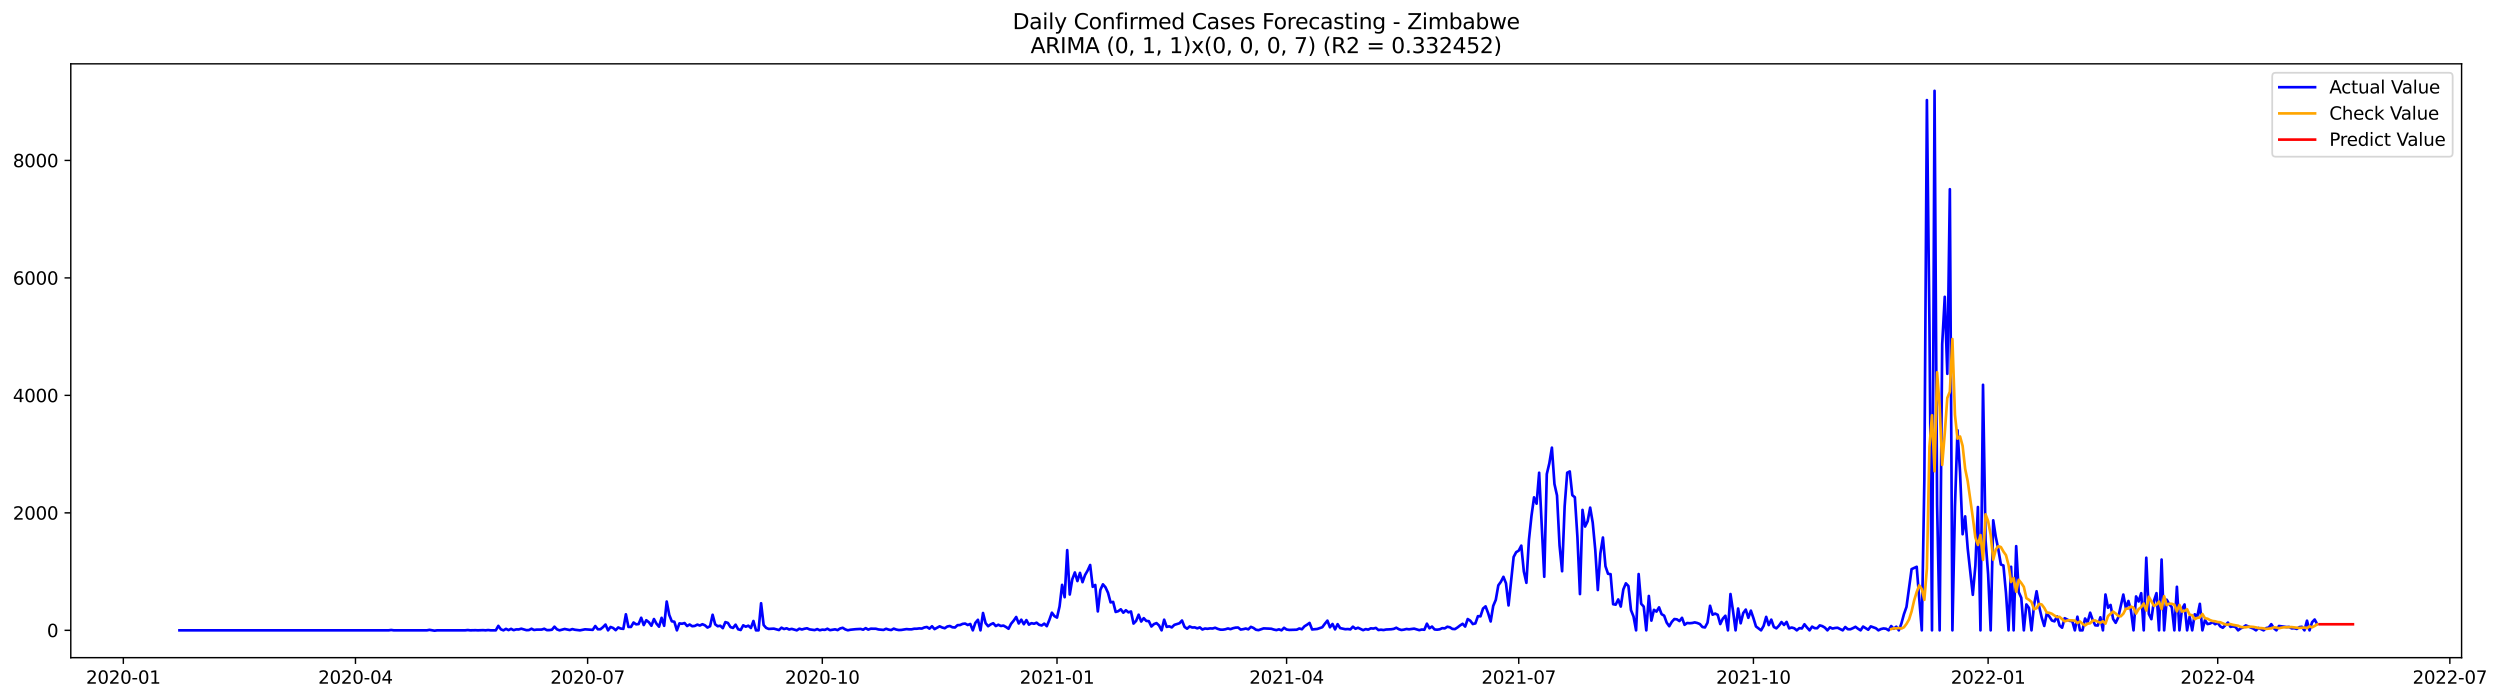 <?xml version="1.0" encoding="utf-8" standalone="no"?>
<!DOCTYPE svg PUBLIC "-//W3C//DTD SVG 1.1//EN"
  "http://www.w3.org/Graphics/SVG/1.1/DTD/svg11.dtd">
<svg xmlns:xlink="http://www.w3.org/1999/xlink" width="1400.368pt" height="392.274pt" viewBox="0 0 1400.368 392.274" xmlns="http://www.w3.org/2000/svg" version="1.1">
 <defs>
  <style type="text/css">*{stroke-linejoin: round; stroke-linecap: butt}</style>
 </defs>
 <g id="figure_1">
  <g id="patch_1">
   <path d="M 0 392.274 
L 1400.368 392.274 
L 1400.368 0 
L 0 0 
z
" style="fill: #ffffff"/>
  </g>
  <g id="axes_1">
   <g id="patch_2">
    <path d="M 39.65 368.396 
L 1378.85 368.396 
L 1378.85 35.755 
L 39.65 35.755 
z
" style="fill: #ffffff"/>
   </g>
   <g id="matplotlib.axis_1">
    <g id="xtick_1">
     <g id="line2d_1">
      <defs>
       <path id="m083a492269" d="M 0 0 
L 0 3.5 
" style="stroke: #000000; stroke-width: 0.8"/>
      </defs>
      <g>
       <use xlink:href="#m083a492269" x="69.086" y="368.396" style="stroke: #000000; stroke-width: 0.8"/>
      </g>
     </g>
     <g id="text_1">
      <!-- 2020-01 -->
      <g transform="translate(48.195 382.994)scale(0.1 -0.1)">
       <defs>
        <path id="DejaVuSans-32" d="M 1228 531 
L 3431 531 
L 3431 0 
L 469 0 
L 469 531 
Q 828 903 1448 1529 
Q 2069 2156 2228 2338 
Q 2531 2678 2651 2914 
Q 2772 3150 2772 3378 
Q 2772 3750 2511 3984 
Q 2250 4219 1831 4219 
Q 1534 4219 1204 4116 
Q 875 4013 500 3803 
L 500 4441 
Q 881 4594 1212 4672 
Q 1544 4750 1819 4750 
Q 2544 4750 2975 4387 
Q 3406 4025 3406 3419 
Q 3406 3131 3298 2873 
Q 3191 2616 2906 2266 
Q 2828 2175 2409 1742 
Q 1991 1309 1228 531 
z
" transform="scale(0.016)"/>
        <path id="DejaVuSans-30" d="M 2034 4250 
Q 1547 4250 1301 3770 
Q 1056 3291 1056 2328 
Q 1056 1369 1301 889 
Q 1547 409 2034 409 
Q 2525 409 2770 889 
Q 3016 1369 3016 2328 
Q 3016 3291 2770 3770 
Q 2525 4250 2034 4250 
z
M 2034 4750 
Q 2819 4750 3233 4129 
Q 3647 3509 3647 2328 
Q 3647 1150 3233 529 
Q 2819 -91 2034 -91 
Q 1250 -91 836 529 
Q 422 1150 422 2328 
Q 422 3509 836 4129 
Q 1250 4750 2034 4750 
z
" transform="scale(0.016)"/>
        <path id="DejaVuSans-2d" d="M 313 2009 
L 1997 2009 
L 1997 1497 
L 313 1497 
L 313 2009 
z
" transform="scale(0.016)"/>
        <path id="DejaVuSans-31" d="M 794 531 
L 1825 531 
L 1825 4091 
L 703 3866 
L 703 4441 
L 1819 4666 
L 2450 4666 
L 2450 531 
L 3481 531 
L 3481 0 
L 794 0 
L 794 531 
z
" transform="scale(0.016)"/>
       </defs>
       <use xlink:href="#DejaVuSans-32"/>
       <use xlink:href="#DejaVuSans-30" x="63.623"/>
       <use xlink:href="#DejaVuSans-32" x="127.246"/>
       <use xlink:href="#DejaVuSans-30" x="190.869"/>
       <use xlink:href="#DejaVuSans-2d" x="254.492"/>
       <use xlink:href="#DejaVuSans-30" x="290.576"/>
       <use xlink:href="#DejaVuSans-31" x="354.199"/>
      </g>
     </g>
    </g>
    <g id="xtick_2">
     <g id="line2d_2">
      <g>
       <use xlink:href="#m083a492269" x="199.119" y="368.396" style="stroke: #000000; stroke-width: 0.8"/>
      </g>
     </g>
     <g id="text_2">
      <!-- 2020-04 -->
      <g transform="translate(178.228 382.994)scale(0.1 -0.1)">
       <defs>
        <path id="DejaVuSans-34" d="M 2419 4116 
L 825 1625 
L 2419 1625 
L 2419 4116 
z
M 2253 4666 
L 3047 4666 
L 3047 1625 
L 3713 1625 
L 3713 1100 
L 3047 1100 
L 3047 0 
L 2419 0 
L 2419 1100 
L 313 1100 
L 313 1709 
L 2253 4666 
z
" transform="scale(0.016)"/>
       </defs>
       <use xlink:href="#DejaVuSans-32"/>
       <use xlink:href="#DejaVuSans-30" x="63.623"/>
       <use xlink:href="#DejaVuSans-32" x="127.246"/>
       <use xlink:href="#DejaVuSans-30" x="190.869"/>
       <use xlink:href="#DejaVuSans-2d" x="254.492"/>
       <use xlink:href="#DejaVuSans-30" x="290.576"/>
       <use xlink:href="#DejaVuSans-34" x="354.199"/>
      </g>
     </g>
    </g>
    <g id="xtick_3">
     <g id="line2d_3">
      <g>
       <use xlink:href="#m083a492269" x="329.153" y="368.396" style="stroke: #000000; stroke-width: 0.8"/>
      </g>
     </g>
     <g id="text_3">
      <!-- 2020-07 -->
      <g transform="translate(308.261 382.994)scale(0.1 -0.1)">
       <defs>
        <path id="DejaVuSans-37" d="M 525 4666 
L 3525 4666 
L 3525 4397 
L 1831 0 
L 1172 0 
L 2766 4134 
L 525 4134 
L 525 4666 
z
" transform="scale(0.016)"/>
       </defs>
       <use xlink:href="#DejaVuSans-32"/>
       <use xlink:href="#DejaVuSans-30" x="63.623"/>
       <use xlink:href="#DejaVuSans-32" x="127.246"/>
       <use xlink:href="#DejaVuSans-30" x="190.869"/>
       <use xlink:href="#DejaVuSans-2d" x="254.492"/>
       <use xlink:href="#DejaVuSans-30" x="290.576"/>
       <use xlink:href="#DejaVuSans-37" x="354.199"/>
      </g>
     </g>
    </g>
    <g id="xtick_4">
     <g id="line2d_4">
      <g>
       <use xlink:href="#m083a492269" x="460.615" y="368.396" style="stroke: #000000; stroke-width: 0.8"/>
      </g>
     </g>
     <g id="text_4">
      <!-- 2020-10 -->
      <g transform="translate(439.724 382.994)scale(0.1 -0.1)">
       <use xlink:href="#DejaVuSans-32"/>
       <use xlink:href="#DejaVuSans-30" x="63.623"/>
       <use xlink:href="#DejaVuSans-32" x="127.246"/>
       <use xlink:href="#DejaVuSans-30" x="190.869"/>
       <use xlink:href="#DejaVuSans-2d" x="254.492"/>
       <use xlink:href="#DejaVuSans-31" x="290.576"/>
       <use xlink:href="#DejaVuSans-30" x="354.199"/>
      </g>
     </g>
    </g>
    <g id="xtick_5">
     <g id="line2d_5">
      <g>
       <use xlink:href="#m083a492269" x="592.077" y="368.396" style="stroke: #000000; stroke-width: 0.8"/>
      </g>
     </g>
     <g id="text_5">
      <!-- 2021-01 -->
      <g transform="translate(571.186 382.994)scale(0.1 -0.1)">
       <use xlink:href="#DejaVuSans-32"/>
       <use xlink:href="#DejaVuSans-30" x="63.623"/>
       <use xlink:href="#DejaVuSans-32" x="127.246"/>
       <use xlink:href="#DejaVuSans-31" x="190.869"/>
       <use xlink:href="#DejaVuSans-2d" x="254.492"/>
       <use xlink:href="#DejaVuSans-30" x="290.576"/>
       <use xlink:href="#DejaVuSans-31" x="354.199"/>
      </g>
     </g>
    </g>
    <g id="xtick_6">
     <g id="line2d_6">
      <g>
       <use xlink:href="#m083a492269" x="720.681" y="368.396" style="stroke: #000000; stroke-width: 0.8"/>
      </g>
     </g>
     <g id="text_6">
      <!-- 2021-04 -->
      <g transform="translate(699.79 382.994)scale(0.1 -0.1)">
       <use xlink:href="#DejaVuSans-32"/>
       <use xlink:href="#DejaVuSans-30" x="63.623"/>
       <use xlink:href="#DejaVuSans-32" x="127.246"/>
       <use xlink:href="#DejaVuSans-31" x="190.869"/>
       <use xlink:href="#DejaVuSans-2d" x="254.492"/>
       <use xlink:href="#DejaVuSans-30" x="290.576"/>
       <use xlink:href="#DejaVuSans-34" x="354.199"/>
      </g>
     </g>
    </g>
    <g id="xtick_7">
     <g id="line2d_7">
      <g>
       <use xlink:href="#m083a492269" x="850.715" y="368.396" style="stroke: #000000; stroke-width: 0.8"/>
      </g>
     </g>
     <g id="text_7">
      <!-- 2021-07 -->
      <g transform="translate(829.823 382.994)scale(0.1 -0.1)">
       <use xlink:href="#DejaVuSans-32"/>
       <use xlink:href="#DejaVuSans-30" x="63.623"/>
       <use xlink:href="#DejaVuSans-32" x="127.246"/>
       <use xlink:href="#DejaVuSans-31" x="190.869"/>
       <use xlink:href="#DejaVuSans-2d" x="254.492"/>
       <use xlink:href="#DejaVuSans-30" x="290.576"/>
       <use xlink:href="#DejaVuSans-37" x="354.199"/>
      </g>
     </g>
    </g>
    <g id="xtick_8">
     <g id="line2d_8">
      <g>
       <use xlink:href="#m083a492269" x="982.177" y="368.396" style="stroke: #000000; stroke-width: 0.8"/>
      </g>
     </g>
     <g id="text_8">
      <!-- 2021-10 -->
      <g transform="translate(961.286 382.994)scale(0.1 -0.1)">
       <use xlink:href="#DejaVuSans-32"/>
       <use xlink:href="#DejaVuSans-30" x="63.623"/>
       <use xlink:href="#DejaVuSans-32" x="127.246"/>
       <use xlink:href="#DejaVuSans-31" x="190.869"/>
       <use xlink:href="#DejaVuSans-2d" x="254.492"/>
       <use xlink:href="#DejaVuSans-31" x="290.576"/>
       <use xlink:href="#DejaVuSans-30" x="354.199"/>
      </g>
     </g>
    </g>
    <g id="xtick_9">
     <g id="line2d_9">
      <g>
       <use xlink:href="#m083a492269" x="1113.639" y="368.396" style="stroke: #000000; stroke-width: 0.8"/>
      </g>
     </g>
     <g id="text_9">
      <!-- 2022-01 -->
      <g transform="translate(1092.748 382.994)scale(0.1 -0.1)">
       <use xlink:href="#DejaVuSans-32"/>
       <use xlink:href="#DejaVuSans-30" x="63.623"/>
       <use xlink:href="#DejaVuSans-32" x="127.246"/>
       <use xlink:href="#DejaVuSans-32" x="190.869"/>
       <use xlink:href="#DejaVuSans-2d" x="254.492"/>
       <use xlink:href="#DejaVuSans-30" x="290.576"/>
       <use xlink:href="#DejaVuSans-31" x="354.199"/>
      </g>
     </g>
    </g>
    <g id="xtick_10">
     <g id="line2d_10">
      <g>
       <use xlink:href="#m083a492269" x="1242.244" y="368.396" style="stroke: #000000; stroke-width: 0.8"/>
      </g>
     </g>
     <g id="text_10">
      <!-- 2022-04 -->
      <g transform="translate(1221.352 382.994)scale(0.1 -0.1)">
       <use xlink:href="#DejaVuSans-32"/>
       <use xlink:href="#DejaVuSans-30" x="63.623"/>
       <use xlink:href="#DejaVuSans-32" x="127.246"/>
       <use xlink:href="#DejaVuSans-32" x="190.869"/>
       <use xlink:href="#DejaVuSans-2d" x="254.492"/>
       <use xlink:href="#DejaVuSans-30" x="290.576"/>
       <use xlink:href="#DejaVuSans-34" x="354.199"/>
      </g>
     </g>
    </g>
    <g id="xtick_11">
     <g id="line2d_11">
      <g>
       <use xlink:href="#m083a492269" x="1372.277" y="368.396" style="stroke: #000000; stroke-width: 0.8"/>
      </g>
     </g>
     <g id="text_11">
      <!-- 2022-07 -->
      <g transform="translate(1351.385 382.994)scale(0.1 -0.1)">
       <use xlink:href="#DejaVuSans-32"/>
       <use xlink:href="#DejaVuSans-30" x="63.623"/>
       <use xlink:href="#DejaVuSans-32" x="127.246"/>
       <use xlink:href="#DejaVuSans-32" x="190.869"/>
       <use xlink:href="#DejaVuSans-2d" x="254.492"/>
       <use xlink:href="#DejaVuSans-30" x="290.576"/>
       <use xlink:href="#DejaVuSans-37" x="354.199"/>
      </g>
     </g>
    </g>
   </g>
   <g id="matplotlib.axis_2">
    <g id="ytick_1">
     <g id="line2d_12">
      <defs>
       <path id="md647eccc5c" d="M 0 0 
L -3.5 0 
" style="stroke: #000000; stroke-width: 0.8"/>
      </defs>
      <g>
       <use xlink:href="#md647eccc5c" x="39.65" y="353.078" style="stroke: #000000; stroke-width: 0.8"/>
      </g>
     </g>
     <g id="text_12">
      <!-- 0 -->
      <g transform="translate(26.288 356.877)scale(0.1 -0.1)">
       <use xlink:href="#DejaVuSans-30"/>
      </g>
     </g>
    </g>
    <g id="ytick_2">
     <g id="line2d_13">
      <g>
       <use xlink:href="#md647eccc5c" x="39.65" y="287.275" style="stroke: #000000; stroke-width: 0.8"/>
      </g>
     </g>
     <g id="text_13">
      <!-- 2000 -->
      <g transform="translate(7.2 291.074)scale(0.1 -0.1)">
       <use xlink:href="#DejaVuSans-32"/>
       <use xlink:href="#DejaVuSans-30" x="63.623"/>
       <use xlink:href="#DejaVuSans-30" x="127.246"/>
       <use xlink:href="#DejaVuSans-30" x="190.869"/>
      </g>
     </g>
    </g>
    <g id="ytick_3">
     <g id="line2d_14">
      <g>
       <use xlink:href="#md647eccc5c" x="39.65" y="221.471" style="stroke: #000000; stroke-width: 0.8"/>
      </g>
     </g>
     <g id="text_14">
      <!-- 4000 -->
      <g transform="translate(7.2 225.27)scale(0.1 -0.1)">
       <use xlink:href="#DejaVuSans-34"/>
       <use xlink:href="#DejaVuSans-30" x="63.623"/>
       <use xlink:href="#DejaVuSans-30" x="127.246"/>
       <use xlink:href="#DejaVuSans-30" x="190.869"/>
      </g>
     </g>
    </g>
    <g id="ytick_4">
     <g id="line2d_15">
      <g>
       <use xlink:href="#md647eccc5c" x="39.65" y="155.668" style="stroke: #000000; stroke-width: 0.8"/>
      </g>
     </g>
     <g id="text_15">
      <!-- 6000 -->
      <g transform="translate(7.2 159.467)scale(0.1 -0.1)">
       <defs>
        <path id="DejaVuSans-36" d="M 2113 2584 
Q 1688 2584 1439 2293 
Q 1191 2003 1191 1497 
Q 1191 994 1439 701 
Q 1688 409 2113 409 
Q 2538 409 2786 701 
Q 3034 994 3034 1497 
Q 3034 2003 2786 2293 
Q 2538 2584 2113 2584 
z
M 3366 4563 
L 3366 3988 
Q 3128 4100 2886 4159 
Q 2644 4219 2406 4219 
Q 1781 4219 1451 3797 
Q 1122 3375 1075 2522 
Q 1259 2794 1537 2939 
Q 1816 3084 2150 3084 
Q 2853 3084 3261 2657 
Q 3669 2231 3669 1497 
Q 3669 778 3244 343 
Q 2819 -91 2113 -91 
Q 1303 -91 875 529 
Q 447 1150 447 2328 
Q 447 3434 972 4092 
Q 1497 4750 2381 4750 
Q 2619 4750 2861 4703 
Q 3103 4656 3366 4563 
z
" transform="scale(0.016)"/>
       </defs>
       <use xlink:href="#DejaVuSans-36"/>
       <use xlink:href="#DejaVuSans-30" x="63.623"/>
       <use xlink:href="#DejaVuSans-30" x="127.246"/>
       <use xlink:href="#DejaVuSans-30" x="190.869"/>
      </g>
     </g>
    </g>
    <g id="ytick_5">
     <g id="line2d_16">
      <g>
       <use xlink:href="#md647eccc5c" x="39.65" y="89.864" style="stroke: #000000; stroke-width: 0.8"/>
      </g>
     </g>
     <g id="text_16">
      <!-- 8000 -->
      <g transform="translate(7.2 93.663)scale(0.1 -0.1)">
       <defs>
        <path id="DejaVuSans-38" d="M 2034 2216 
Q 1584 2216 1326 1975 
Q 1069 1734 1069 1313 
Q 1069 891 1326 650 
Q 1584 409 2034 409 
Q 2484 409 2743 651 
Q 3003 894 3003 1313 
Q 3003 1734 2745 1975 
Q 2488 2216 2034 2216 
z
M 1403 2484 
Q 997 2584 770 2862 
Q 544 3141 544 3541 
Q 544 4100 942 4425 
Q 1341 4750 2034 4750 
Q 2731 4750 3128 4425 
Q 3525 4100 3525 3541 
Q 3525 3141 3298 2862 
Q 3072 2584 2669 2484 
Q 3125 2378 3379 2068 
Q 3634 1759 3634 1313 
Q 3634 634 3220 271 
Q 2806 -91 2034 -91 
Q 1263 -91 848 271 
Q 434 634 434 1313 
Q 434 1759 690 2068 
Q 947 2378 1403 2484 
z
M 1172 3481 
Q 1172 3119 1398 2916 
Q 1625 2713 2034 2713 
Q 2441 2713 2670 2916 
Q 2900 3119 2900 3481 
Q 2900 3844 2670 4047 
Q 2441 4250 2034 4250 
Q 1625 4250 1398 4047 
Q 1172 3844 1172 3481 
z
" transform="scale(0.016)"/>
       </defs>
       <use xlink:href="#DejaVuSans-38"/>
       <use xlink:href="#DejaVuSans-30" x="63.623"/>
       <use xlink:href="#DejaVuSans-30" x="127.246"/>
       <use xlink:href="#DejaVuSans-30" x="190.869"/>
      </g>
     </g>
    </g>
   </g>
   <g id="line2d_17">
    <path d="M 100.523 353.078 
L 217.696 353.078 
L 219.125 352.881 
L 220.553 353.078 
L 224.84 353.078 
L 239.13 353.078 
L 240.559 352.815 
L 243.416 353.276 
L 244.845 353.078 
L 260.564 353.078 
L 261.993 352.914 
L 263.422 353.078 
L 266.279 353.012 
L 267.708 353.078 
L 270.566 352.979 
L 271.995 353.078 
L 273.424 352.914 
L 274.853 353.078 
L 277.711 353.078 
L 279.14 350.578 
L 280.569 352.519 
L 281.998 353.078 
L 283.427 352.256 
L 284.856 352.946 
L 286.285 352.256 
L 287.714 352.979 
L 289.142 352.552 
L 290.571 352.585 
L 292 352.157 
L 294.858 352.979 
L 296.287 352.914 
L 297.716 352.19 
L 299.145 352.881 
L 300.574 352.683 
L 303.432 352.65 
L 304.861 352.19 
L 306.29 352.946 
L 307.719 352.946 
L 309.148 352.749 
L 310.577 351.038 
L 312.005 352.552 
L 313.434 353.078 
L 316.292 352.321 
L 319.15 352.914 
L 320.579 352.387 
L 322.008 352.749 
L 324.866 353.078 
L 327.724 352.519 
L 332.011 352.815 
L 333.44 350.676 
L 334.868 352.486 
L 336.297 352.486 
L 337.726 351.334 
L 339.155 349.854 
L 340.584 353.078 
L 342.013 351.203 
L 343.442 351.762 
L 344.871 352.979 
L 346.3 351.466 
L 347.729 352.091 
L 349.158 352.256 
L 350.587 344.096 
L 352.016 351.17 
L 353.445 351.17 
L 354.874 348.702 
L 356.302 349.722 
L 357.731 349.558 
L 359.16 346.037 
L 360.589 350.117 
L 362.018 347.419 
L 363.447 348.538 
L 364.876 350.512 
L 366.305 346.761 
L 367.734 349.36 
L 369.163 351.038 
L 370.592 346.07 
L 372.021 350.545 
L 373.45 336.956 
L 374.879 344.458 
L 376.308 348.011 
L 377.737 348.274 
L 379.165 353.078 
L 380.594 349.196 
L 382.023 349.393 
L 383.452 348.998 
L 384.881 350.643 
L 386.31 349.821 
L 387.739 350.775 
L 389.168 350.61 
L 390.597 349.887 
L 392.026 350.38 
L 393.455 349.656 
L 394.884 350.281 
L 396.313 351.532 
L 397.742 350.775 
L 399.171 344.359 
L 400.6 349.722 
L 402.028 350.775 
L 403.457 350.512 
L 404.886 351.861 
L 406.315 348.472 
L 407.744 348.932 
L 409.173 351.268 
L 410.602 351.729 
L 412.031 349.92 
L 413.46 352.486 
L 414.889 352.881 
L 416.318 350.281 
L 417.747 351.038 
L 419.176 350.479 
L 420.605 351.762 
L 422.034 347.847 
L 423.463 353.078 
L 424.891 353.078 
L 426.32 337.91 
L 427.749 350.117 
L 429.178 351.729 
L 430.607 352.288 
L 433.465 352.124 
L 436.323 352.914 
L 437.752 351.598 
L 439.181 352.354 
L 440.61 351.927 
L 442.039 352.617 
L 443.468 352.256 
L 446.326 353.078 
L 447.754 352.157 
L 449.183 352.617 
L 450.612 352.19 
L 452.041 351.927 
L 453.47 352.552 
L 456.328 352.946 
L 457.757 352.387 
L 459.186 353.045 
L 460.615 352.683 
L 462.044 352.815 
L 463.473 352.19 
L 464.902 352.979 
L 467.76 352.519 
L 469.189 352.946 
L 470.617 352.025 
L 472.046 351.663 
L 473.475 352.552 
L 474.904 353.045 
L 476.333 352.749 
L 479.191 352.453 
L 482.049 352.288 
L 483.478 352.716 
L 484.907 351.861 
L 486.336 352.683 
L 487.765 352.157 
L 490.623 352.19 
L 492.052 352.585 
L 494.909 352.848 
L 496.338 352.19 
L 497.767 352.683 
L 499.196 352.914 
L 500.625 352.124 
L 502.054 352.65 
L 503.483 352.914 
L 504.912 352.848 
L 507.77 352.387 
L 509.199 352.519 
L 510.628 352.519 
L 512.057 352.19 
L 513.486 352.19 
L 514.915 351.992 
L 516.343 352.091 
L 517.772 351.466 
L 519.201 351.203 
L 520.63 352.124 
L 522.059 350.808 
L 523.488 352.387 
L 526.346 350.841 
L 527.775 351.499 
L 529.204 351.894 
L 530.633 350.939 
L 532.062 350.643 
L 533.491 351.367 
L 534.92 351.499 
L 536.349 350.183 
L 537.778 350.117 
L 539.206 349.459 
L 540.635 349.294 
L 542.064 350.084 
L 543.493 349.525 
L 544.922 353.078 
L 546.351 348.867 
L 547.78 347.189 
L 549.209 353.078 
L 550.638 343.372 
L 552.067 349.031 
L 553.496 350.775 
L 554.925 349.755 
L 556.354 349.097 
L 557.783 350.676 
L 559.212 349.952 
L 560.641 350.643 
L 562.069 350.413 
L 563.498 351.203 
L 564.927 352.19 
L 566.356 349.393 
L 567.785 347.682 
L 569.214 345.609 
L 570.643 349.229 
L 572.072 347.123 
L 573.501 349.656 
L 574.93 347.353 
L 576.359 349.887 
L 577.788 349.064 
L 579.217 349.393 
L 580.646 348.801 
L 582.075 349.985 
L 583.504 350.347 
L 584.932 349.327 
L 586.361 350.742 
L 587.79 347.254 
L 589.219 343.208 
L 590.648 345.116 
L 592.077 345.938 
L 593.506 339.687 
L 594.935 327.612 
L 596.364 334.522 
L 597.793 308.167 
L 599.222 333.008 
L 600.651 324.421 
L 602.08 320.67 
L 603.509 325.474 
L 604.938 320.9 
L 606.367 326.099 
L 607.795 322.085 
L 609.224 319.617 
L 610.653 316.491 
L 612.082 328.698 
L 613.511 327.678 
L 614.94 342.484 
L 616.369 330.409 
L 617.798 327.316 
L 619.227 328.961 
L 620.656 332.054 
L 622.085 337.417 
L 623.514 337.154 
L 624.943 342.78 
L 626.372 342.352 
L 627.801 341.299 
L 629.23 343.208 
L 630.658 341.826 
L 632.087 343.01 
L 633.516 342.517 
L 634.945 349.294 
L 636.374 347.814 
L 637.803 344.326 
L 639.232 348.143 
L 640.661 346.267 
L 642.09 347.814 
L 643.519 347.945 
L 644.948 350.939 
L 646.377 349.591 
L 647.806 349.031 
L 649.235 350.347 
L 650.664 353.078 
L 652.093 347.123 
L 653.521 351.137 
L 654.95 350.841 
L 656.379 351.433 
L 657.808 350.018 
L 660.666 349.13 
L 662.095 347.583 
L 663.524 351.17 
L 664.953 352.157 
L 666.382 350.907 
L 667.811 351.499 
L 669.24 351.433 
L 670.669 351.959 
L 672.098 351.433 
L 673.527 352.617 
L 674.956 352.058 
L 676.384 352.223 
L 677.813 351.992 
L 679.242 352.058 
L 680.671 351.63 
L 682.1 352.256 
L 683.529 352.683 
L 684.958 352.716 
L 686.387 352.486 
L 687.816 352.025 
L 689.245 352.42 
L 690.674 351.894 
L 692.103 351.565 
L 693.532 351.499 
L 694.961 352.65 
L 696.39 352.42 
L 697.819 352.058 
L 699.247 352.519 
L 700.676 351.137 
L 702.105 351.729 
L 703.534 352.749 
L 704.963 352.979 
L 707.821 351.992 
L 712.108 352.19 
L 713.537 352.65 
L 714.966 352.946 
L 716.395 352.519 
L 717.824 353.078 
L 719.253 351.663 
L 720.681 352.617 
L 722.11 352.848 
L 726.397 352.716 
L 727.826 352.025 
L 729.255 352.486 
L 730.684 350.841 
L 732.113 349.952 
L 733.542 348.932 
L 734.971 352.585 
L 737.829 352.321 
L 740.687 351.334 
L 742.116 349.393 
L 743.544 347.649 
L 744.973 351.367 
L 746.402 349.525 
L 747.831 352.552 
L 749.26 349.623 
L 750.689 351.828 
L 753.547 352.453 
L 754.976 352.354 
L 756.405 352.552 
L 757.834 351.038 
L 759.263 352.19 
L 760.692 351.63 
L 763.55 352.979 
L 764.979 352.387 
L 766.407 352.683 
L 767.836 351.959 
L 769.265 352.091 
L 770.694 351.729 
L 772.123 352.914 
L 773.552 352.716 
L 774.981 352.914 
L 776.41 352.617 
L 779.268 352.486 
L 780.697 352.256 
L 782.126 351.63 
L 783.555 352.453 
L 784.984 352.881 
L 786.413 352.683 
L 787.842 352.321 
L 789.27 352.519 
L 792.128 352.124 
L 794.986 352.979 
L 796.415 352.617 
L 797.844 352.749 
L 799.273 349.36 
L 800.702 351.927 
L 802.131 350.972 
L 803.56 352.585 
L 804.989 352.716 
L 806.418 352.519 
L 807.847 351.861 
L 809.276 351.992 
L 810.705 351.071 
L 812.133 351.367 
L 813.562 352.288 
L 814.991 352.387 
L 816.42 351.466 
L 817.849 350.347 
L 819.278 349.426 
L 820.707 350.972 
L 822.136 346.761 
L 823.565 347.682 
L 824.994 349.558 
L 826.423 349.196 
L 827.852 345.149 
L 829.281 345.247 
L 830.71 340.872 
L 832.139 339.654 
L 833.568 343.438 
L 834.996 348.11 
L 836.425 339.391 
L 837.854 336.002 
L 839.283 327.875 
L 840.712 325.901 
L 842.141 323.105 
L 843.57 326.724 
L 844.999 339.128 
L 847.857 311.984 
L 849.286 309.286 
L 850.715 308.43 
L 852.144 305.634 
L 853.573 320.111 
L 855.002 326.461 
L 856.431 302.409 
L 857.859 288.953 
L 859.288 278.589 
L 860.717 282.142 
L 862.146 264.803 
L 865.004 323.072 
L 866.433 265.527 
L 867.862 259.473 
L 869.291 250.754 
L 870.72 271.12 
L 872.149 277.536 
L 873.578 305.535 
L 875.007 319.979 
L 876.436 283.557 
L 877.865 264.803 
L 879.294 264.079 
L 880.722 277.371 
L 882.151 278.556 
L 883.58 300.731 
L 885.009 332.778 
L 886.438 285.629 
L 887.867 294.941 
L 889.296 292.012 
L 890.725 284.346 
L 892.154 292.736 
L 893.583 308.003 
L 895.012 330.507 
L 896.441 310.01 
L 897.87 301.093 
L 899.299 317.182 
L 900.728 321.394 
L 902.157 321.624 
L 903.585 338.437 
L 905.014 338.7 
L 906.443 335.772 
L 907.872 339.753 
L 909.301 330.178 
L 910.73 326.757 
L 912.159 328.27 
L 913.588 341.727 
L 915.017 345.346 
L 916.446 353.078 
L 917.875 321.558 
L 919.304 338.206 
L 920.733 339.786 
L 922.162 353.078 
L 923.591 333.831 
L 925.02 347.649 
L 926.448 341.595 
L 927.877 342.582 
L 929.306 340.214 
L 930.735 344.03 
L 932.164 344.853 
L 933.593 348.768 
L 935.022 350.775 
L 936.451 348.34 
L 937.88 346.761 
L 939.309 346.925 
L 940.738 347.88 
L 942.167 346.07 
L 943.596 349.985 
L 945.025 348.965 
L 946.454 349.097 
L 947.883 348.965 
L 949.311 348.636 
L 950.74 348.965 
L 952.169 349.558 
L 953.598 351.203 
L 955.027 351.466 
L 956.456 348.801 
L 957.885 339.325 
L 959.314 344.326 
L 960.743 343.701 
L 962.172 344.392 
L 963.601 349.558 
L 965.03 346.531 
L 966.459 344.918 
L 967.888 353.078 
L 969.317 332.745 
L 970.746 342.221 
L 972.174 353.078 
L 973.603 340.872 
L 975.032 349.13 
L 976.461 343.405 
L 977.89 341.464 
L 979.319 346.07 
L 980.748 342.056 
L 982.177 346.235 
L 983.606 350.907 
L 986.464 353.078 
L 987.893 350.578 
L 989.322 345.544 
L 990.751 350.15 
L 992.18 347.09 
L 993.609 351.203 
L 995.037 351.959 
L 996.466 350.479 
L 997.895 348.439 
L 999.324 350.051 
L 1000.753 348.373 
L 1002.182 351.959 
L 1003.611 351.499 
L 1005.04 351.927 
L 1006.469 353.078 
L 1007.898 351.861 
L 1009.327 352.025 
L 1010.756 349.689 
L 1012.185 351.499 
L 1013.614 353.078 
L 1015.043 351.005 
L 1016.472 351.861 
L 1017.9 351.894 
L 1019.329 350.314 
L 1020.758 350.709 
L 1022.187 351.565 
L 1023.616 353.078 
L 1025.045 351.4 
L 1026.474 352.091 
L 1027.903 351.762 
L 1029.332 351.63 
L 1032.19 353.078 
L 1033.619 351.236 
L 1035.048 352.453 
L 1036.477 352.486 
L 1037.906 351.861 
L 1039.335 351.104 
L 1040.763 352.19 
L 1042.192 353.078 
L 1043.621 350.972 
L 1046.479 352.749 
L 1047.908 350.874 
L 1050.766 351.894 
L 1052.195 353.078 
L 1053.624 352.354 
L 1055.053 352.025 
L 1056.482 352.19 
L 1057.911 353.078 
L 1059.34 350.676 
L 1060.769 352.19 
L 1062.198 351.038 
L 1063.626 353.078 
L 1065.055 349.294 
L 1066.484 344.03 
L 1067.913 339.95 
L 1070.771 318.794 
L 1073.629 317.478 
L 1076.487 353.078 
L 1077.916 269.014 
L 1079.345 56.074 
L 1080.774 182.351 
L 1082.203 353.078 
L 1083.632 50.876 
L 1085.06 282.734 
L 1086.489 353.078 
L 1087.918 192.781 
L 1089.347 166.262 
L 1090.776 209.396 
L 1092.205 105.986 
L 1093.634 353.078 
L 1095.063 283.787 
L 1096.492 241.015 
L 1097.921 264.605 
L 1099.35 299.251 
L 1100.779 289.249 
L 1102.208 307.279 
L 1105.066 333.173 
L 1106.495 316.952 
L 1107.923 284.017 
L 1109.352 353.078 
L 1110.781 215.549 
L 1112.21 302.738 
L 1113.639 321.624 
L 1115.068 353.078 
L 1116.497 291.453 
L 1117.926 300.731 
L 1119.355 307.707 
L 1120.784 316.195 
L 1122.213 316.755 
L 1123.642 332.153 
L 1125.071 353.078 
L 1126.5 317.478 
L 1127.929 353.078 
L 1129.358 305.93 
L 1130.786 331.659 
L 1132.215 334.883 
L 1133.644 353.078 
L 1135.073 338.568 
L 1136.502 340.51 
L 1137.931 353.078 
L 1139.36 339.029 
L 1140.789 331.198 
L 1142.218 339.621 
L 1143.647 345.906 
L 1145.076 350.61 
L 1146.505 343.635 
L 1147.934 345.346 
L 1149.363 347.583 
L 1150.792 348.044 
L 1152.221 345.28 
L 1153.649 350.38 
L 1155.078 351.598 
L 1156.507 346.3 
L 1159.365 347.781 
L 1160.794 347.88 
L 1162.223 353.078 
L 1163.652 345.445 
L 1165.081 353.078 
L 1166.51 353.078 
L 1167.939 346.465 
L 1169.368 348.571 
L 1170.797 343.208 
L 1172.226 347.353 
L 1173.655 350.281 
L 1175.084 350.38 
L 1176.512 345.774 
L 1177.941 353.078 
L 1179.37 333.008 
L 1180.799 340.411 
L 1182.228 338.865 
L 1183.657 346.695 
L 1185.086 348.867 
L 1186.515 345.873 
L 1189.373 333.041 
L 1190.802 340.641 
L 1192.231 336.627 
L 1193.66 342.023 
L 1195.089 353.078 
L 1196.518 334.094 
L 1197.947 336.923 
L 1199.375 332.284 
L 1200.804 353.078 
L 1202.233 312.412 
L 1203.662 343.866 
L 1205.091 346.827 
L 1206.52 336.594 
L 1207.949 332.251 
L 1209.378 353.078 
L 1210.807 313.431 
L 1212.236 353.078 
L 1213.665 335.936 
L 1215.094 338.404 
L 1216.523 340.115 
L 1217.952 353.078 
L 1219.381 328.698 
L 1220.81 353.078 
L 1222.238 341.168 
L 1223.667 338.601 
L 1225.096 353.078 
L 1226.525 345.412 
L 1227.954 353.078 
L 1229.383 344.096 
L 1230.812 345.313 
L 1232.241 338.239 
L 1233.67 353.078 
L 1235.099 347.32 
L 1236.528 349.558 
L 1237.957 349.294 
L 1239.386 348.472 
L 1240.815 349.656 
L 1242.244 348.867 
L 1243.673 350.874 
L 1245.101 351.63 
L 1247.959 348.735 
L 1249.388 351.137 
L 1250.817 350.874 
L 1252.246 351.268 
L 1253.675 353.078 
L 1255.104 351.992 
L 1256.533 351.367 
L 1257.962 350.314 
L 1262.249 352.124 
L 1263.678 353.078 
L 1265.107 351.729 
L 1267.964 353.078 
L 1269.393 351.795 
L 1270.822 351.532 
L 1272.251 349.623 
L 1273.68 351.894 
L 1275.109 353.078 
L 1276.538 350.643 
L 1279.396 351.038 
L 1280.825 351.268 
L 1282.254 351.17 
L 1283.683 351.992 
L 1285.112 351.894 
L 1286.541 352.288 
L 1287.97 351.268 
L 1289.399 351.104 
L 1290.827 353.078 
L 1292.256 347.682 
L 1293.685 353.078 
L 1295.114 348.538 
L 1296.543 347.024 
L 1297.972 349.591 
L 1297.972 349.591 
" clip-path="url(#p79acb2c57d)" style="fill: none; stroke: #0000ff; stroke-width: 1.5; stroke-linecap: square"/>
   </g>
   <g id="line2d_18">
    <path d="M 1059.34 352.385 
L 1060.769 351.94 
L 1062.198 352.005 
L 1063.626 351.754 
L 1065.055 352.098 
L 1066.484 351.369 
L 1067.913 349.46 
L 1069.342 346.986 
L 1070.771 342.478 
L 1072.2 336.318 
L 1073.629 331.589 
L 1075.058 327.918 
L 1076.487 329.987 
L 1077.916 335.993 
L 1079.345 318.571 
L 1080.774 250.294 
L 1082.203 232.622 
L 1083.632 263.953 
L 1085.06 208.531 
L 1086.489 227.831 
L 1087.918 260.409 
L 1089.347 242.818 
L 1090.776 222.906 
L 1092.205 219.392 
L 1093.634 189.894 
L 1095.063 232.339 
L 1096.492 245.721 
L 1097.921 244.497 
L 1099.35 249.727 
L 1100.779 262.609 
L 1102.208 269.538 
L 1105.066 289.887 
L 1106.495 301.146 
L 1107.923 305.257 
L 1109.352 299.732 
L 1110.781 313.608 
L 1112.21 288.102 
L 1113.639 291.909 
L 1115.068 299.638 
L 1116.497 313.538 
L 1117.926 307.794 
L 1119.355 305.957 
L 1120.784 306.412 
L 1122.213 308.957 
L 1123.642 310.985 
L 1125.071 316.491 
L 1126.5 326.007 
L 1127.929 323.789 
L 1129.358 331.407 
L 1130.786 324.78 
L 1132.215 326.57 
L 1133.644 328.732 
L 1135.073 335.065 
L 1136.502 335.976 
L 1137.931 337.155 
L 1139.36 341.297 
L 1140.789 340.707 
L 1142.218 338.234 
L 1143.647 338.595 
L 1145.076 340.496 
L 1146.505 343.127 
L 1147.934 343.259 
L 1149.363 343.802 
L 1150.792 344.786 
L 1152.221 345.633 
L 1153.649 345.541 
L 1156.507 348.048 
L 1157.936 347.593 
L 1159.365 347.437 
L 1162.223 347.618 
L 1163.652 349.038 
L 1165.081 348.104 
L 1166.51 349.398 
L 1167.939 350.355 
L 1169.368 349.343 
L 1170.797 349.142 
L 1172.226 347.599 
L 1173.655 347.535 
L 1175.084 348.249 
L 1176.512 348.803 
L 1177.941 348.015 
L 1179.37 349.332 
L 1180.799 345.086 
L 1183.657 342.568 
L 1185.086 343.642 
L 1186.515 345.001 
L 1187.944 345.227 
L 1189.373 343.769 
L 1190.802 340.979 
L 1192.231 340.891 
L 1193.66 339.782 
L 1195.089 340.365 
L 1196.518 343.672 
L 1197.947 341.18 
L 1199.375 340.073 
L 1200.804 338.047 
L 1202.233 341.957 
L 1203.662 334.272 
L 1206.52 339.384 
L 1207.949 338.658 
L 1209.378 336.992 
L 1210.807 341.176 
L 1212.236 333.959 
L 1213.665 338.932 
L 1215.094 338.153 
L 1216.523 338.218 
L 1217.952 338.712 
L 1219.381 342.448 
L 1220.81 338.872 
L 1222.238 342.567 
L 1223.667 342.203 
L 1225.096 341.266 
L 1226.525 344.339 
L 1227.954 344.618 
L 1229.383 346.818 
L 1230.812 346.11 
L 1232.241 345.903 
L 1233.67 343.91 
L 1235.099 346.294 
L 1236.528 346.561 
L 1237.957 347.341 
L 1239.386 347.849 
L 1240.815 348.011 
L 1242.244 348.439 
L 1243.673 348.55 
L 1246.53 349.798 
L 1247.959 349.907 
L 1249.388 349.602 
L 1250.817 350.001 
L 1253.675 350.499 
L 1255.104 351.17 
L 1256.533 351.384 
L 1257.962 351.379 
L 1259.391 351.102 
L 1260.82 351.051 
L 1262.249 351.168 
L 1263.678 351.416 
L 1265.107 351.849 
L 1266.536 351.818 
L 1267.964 351.983 
L 1269.393 352.268 
L 1272.251 351.985 
L 1273.68 351.371 
L 1275.109 351.507 
L 1276.538 351.916 
L 1277.967 351.585 
L 1279.396 351.383 
L 1282.254 351.287 
L 1283.683 351.256 
L 1287.97 351.752 
L 1290.827 351.491 
L 1292.256 351.903 
L 1293.685 350.805 
L 1295.114 351.397 
L 1296.543 350.653 
L 1297.972 349.709 
L 1297.972 349.709 
" clip-path="url(#p79acb2c57d)" style="fill: none; stroke: #ffa500; stroke-width: 1.5; stroke-linecap: square"/>
   </g>
   <g id="line2d_19">
    <path d="M 1299.401 349.678 
L 1300.83 349.678 
L 1302.259 349.678 
L 1303.688 349.678 
L 1305.117 349.678 
L 1306.546 349.678 
L 1307.975 349.678 
L 1309.404 349.678 
L 1310.833 349.678 
L 1312.262 349.678 
L 1313.69 349.678 
L 1315.119 349.678 
L 1316.548 349.678 
L 1317.977 349.678 
" clip-path="url(#p79acb2c57d)" style="fill: none; stroke: #ff0000; stroke-width: 1.5; stroke-linecap: square"/>
   </g>
   <g id="patch_3">
    <path d="M 39.65 368.396 
L 39.65 35.755 
" style="fill: none; stroke: #000000; stroke-width: 0.8; stroke-linejoin: miter; stroke-linecap: square"/>
   </g>
   <g id="patch_4">
    <path d="M 1378.85 368.396 
L 1378.85 35.755 
" style="fill: none; stroke: #000000; stroke-width: 0.8; stroke-linejoin: miter; stroke-linecap: square"/>
   </g>
   <g id="patch_5">
    <path d="M 39.65 368.396 
L 1378.85 368.396 
" style="fill: none; stroke: #000000; stroke-width: 0.8; stroke-linejoin: miter; stroke-linecap: square"/>
   </g>
   <g id="patch_6">
    <path d="M 39.65 35.755 
L 1378.85 35.755 
" style="fill: none; stroke: #000000; stroke-width: 0.8; stroke-linejoin: miter; stroke-linecap: square"/>
   </g>
   <g id="text_17">
    <!-- Daily Confirmed Cases Forecasting - Zimbabwe -->
    <g transform="translate(567.235 16.318)scale(0.12 -0.12)">
     <defs>
      <path id="DejaVuSans-44" d="M 1259 4147 
L 1259 519 
L 2022 519 
Q 2988 519 3436 956 
Q 3884 1394 3884 2338 
Q 3884 3275 3436 3711 
Q 2988 4147 2022 4147 
L 1259 4147 
z
M 628 4666 
L 1925 4666 
Q 3281 4666 3915 4102 
Q 4550 3538 4550 2338 
Q 4550 1131 3912 565 
Q 3275 0 1925 0 
L 628 0 
L 628 4666 
z
" transform="scale(0.016)"/>
      <path id="DejaVuSans-61" d="M 2194 1759 
Q 1497 1759 1228 1600 
Q 959 1441 959 1056 
Q 959 750 1161 570 
Q 1363 391 1709 391 
Q 2188 391 2477 730 
Q 2766 1069 2766 1631 
L 2766 1759 
L 2194 1759 
z
M 3341 1997 
L 3341 0 
L 2766 0 
L 2766 531 
Q 2569 213 2275 61 
Q 1981 -91 1556 -91 
Q 1019 -91 701 211 
Q 384 513 384 1019 
Q 384 1609 779 1909 
Q 1175 2209 1959 2209 
L 2766 2209 
L 2766 2266 
Q 2766 2663 2505 2880 
Q 2244 3097 1772 3097 
Q 1472 3097 1187 3025 
Q 903 2953 641 2809 
L 641 3341 
Q 956 3463 1253 3523 
Q 1550 3584 1831 3584 
Q 2591 3584 2966 3190 
Q 3341 2797 3341 1997 
z
" transform="scale(0.016)"/>
      <path id="DejaVuSans-69" d="M 603 3500 
L 1178 3500 
L 1178 0 
L 603 0 
L 603 3500 
z
M 603 4863 
L 1178 4863 
L 1178 4134 
L 603 4134 
L 603 4863 
z
" transform="scale(0.016)"/>
      <path id="DejaVuSans-6c" d="M 603 4863 
L 1178 4863 
L 1178 0 
L 603 0 
L 603 4863 
z
" transform="scale(0.016)"/>
      <path id="DejaVuSans-79" d="M 2059 -325 
Q 1816 -950 1584 -1140 
Q 1353 -1331 966 -1331 
L 506 -1331 
L 506 -850 
L 844 -850 
Q 1081 -850 1212 -737 
Q 1344 -625 1503 -206 
L 1606 56 
L 191 3500 
L 800 3500 
L 1894 763 
L 2988 3500 
L 3597 3500 
L 2059 -325 
z
" transform="scale(0.016)"/>
      <path id="DejaVuSans-20" transform="scale(0.016)"/>
      <path id="DejaVuSans-43" d="M 4122 4306 
L 4122 3641 
Q 3803 3938 3442 4084 
Q 3081 4231 2675 4231 
Q 1875 4231 1450 3742 
Q 1025 3253 1025 2328 
Q 1025 1406 1450 917 
Q 1875 428 2675 428 
Q 3081 428 3442 575 
Q 3803 722 4122 1019 
L 4122 359 
Q 3791 134 3420 21 
Q 3050 -91 2638 -91 
Q 1578 -91 968 557 
Q 359 1206 359 2328 
Q 359 3453 968 4101 
Q 1578 4750 2638 4750 
Q 3056 4750 3426 4639 
Q 3797 4528 4122 4306 
z
" transform="scale(0.016)"/>
      <path id="DejaVuSans-6f" d="M 1959 3097 
Q 1497 3097 1228 2736 
Q 959 2375 959 1747 
Q 959 1119 1226 758 
Q 1494 397 1959 397 
Q 2419 397 2687 759 
Q 2956 1122 2956 1747 
Q 2956 2369 2687 2733 
Q 2419 3097 1959 3097 
z
M 1959 3584 
Q 2709 3584 3137 3096 
Q 3566 2609 3566 1747 
Q 3566 888 3137 398 
Q 2709 -91 1959 -91 
Q 1206 -91 779 398 
Q 353 888 353 1747 
Q 353 2609 779 3096 
Q 1206 3584 1959 3584 
z
" transform="scale(0.016)"/>
      <path id="DejaVuSans-6e" d="M 3513 2113 
L 3513 0 
L 2938 0 
L 2938 2094 
Q 2938 2591 2744 2837 
Q 2550 3084 2163 3084 
Q 1697 3084 1428 2787 
Q 1159 2491 1159 1978 
L 1159 0 
L 581 0 
L 581 3500 
L 1159 3500 
L 1159 2956 
Q 1366 3272 1645 3428 
Q 1925 3584 2291 3584 
Q 2894 3584 3203 3211 
Q 3513 2838 3513 2113 
z
" transform="scale(0.016)"/>
      <path id="DejaVuSans-66" d="M 2375 4863 
L 2375 4384 
L 1825 4384 
Q 1516 4384 1395 4259 
Q 1275 4134 1275 3809 
L 1275 3500 
L 2222 3500 
L 2222 3053 
L 1275 3053 
L 1275 0 
L 697 0 
L 697 3053 
L 147 3053 
L 147 3500 
L 697 3500 
L 697 3744 
Q 697 4328 969 4595 
Q 1241 4863 1831 4863 
L 2375 4863 
z
" transform="scale(0.016)"/>
      <path id="DejaVuSans-72" d="M 2631 2963 
Q 2534 3019 2420 3045 
Q 2306 3072 2169 3072 
Q 1681 3072 1420 2755 
Q 1159 2438 1159 1844 
L 1159 0 
L 581 0 
L 581 3500 
L 1159 3500 
L 1159 2956 
Q 1341 3275 1631 3429 
Q 1922 3584 2338 3584 
Q 2397 3584 2469 3576 
Q 2541 3569 2628 3553 
L 2631 2963 
z
" transform="scale(0.016)"/>
      <path id="DejaVuSans-6d" d="M 3328 2828 
Q 3544 3216 3844 3400 
Q 4144 3584 4550 3584 
Q 5097 3584 5394 3201 
Q 5691 2819 5691 2113 
L 5691 0 
L 5113 0 
L 5113 2094 
Q 5113 2597 4934 2840 
Q 4756 3084 4391 3084 
Q 3944 3084 3684 2787 
Q 3425 2491 3425 1978 
L 3425 0 
L 2847 0 
L 2847 2094 
Q 2847 2600 2669 2842 
Q 2491 3084 2119 3084 
Q 1678 3084 1418 2786 
Q 1159 2488 1159 1978 
L 1159 0 
L 581 0 
L 581 3500 
L 1159 3500 
L 1159 2956 
Q 1356 3278 1631 3431 
Q 1906 3584 2284 3584 
Q 2666 3584 2933 3390 
Q 3200 3197 3328 2828 
z
" transform="scale(0.016)"/>
      <path id="DejaVuSans-65" d="M 3597 1894 
L 3597 1613 
L 953 1613 
Q 991 1019 1311 708 
Q 1631 397 2203 397 
Q 2534 397 2845 478 
Q 3156 559 3463 722 
L 3463 178 
Q 3153 47 2828 -22 
Q 2503 -91 2169 -91 
Q 1331 -91 842 396 
Q 353 884 353 1716 
Q 353 2575 817 3079 
Q 1281 3584 2069 3584 
Q 2775 3584 3186 3129 
Q 3597 2675 3597 1894 
z
M 3022 2063 
Q 3016 2534 2758 2815 
Q 2500 3097 2075 3097 
Q 1594 3097 1305 2825 
Q 1016 2553 972 2059 
L 3022 2063 
z
" transform="scale(0.016)"/>
      <path id="DejaVuSans-64" d="M 2906 2969 
L 2906 4863 
L 3481 4863 
L 3481 0 
L 2906 0 
L 2906 525 
Q 2725 213 2448 61 
Q 2172 -91 1784 -91 
Q 1150 -91 751 415 
Q 353 922 353 1747 
Q 353 2572 751 3078 
Q 1150 3584 1784 3584 
Q 2172 3584 2448 3432 
Q 2725 3281 2906 2969 
z
M 947 1747 
Q 947 1113 1208 752 
Q 1469 391 1925 391 
Q 2381 391 2643 752 
Q 2906 1113 2906 1747 
Q 2906 2381 2643 2742 
Q 2381 3103 1925 3103 
Q 1469 3103 1208 2742 
Q 947 2381 947 1747 
z
" transform="scale(0.016)"/>
      <path id="DejaVuSans-73" d="M 2834 3397 
L 2834 2853 
Q 2591 2978 2328 3040 
Q 2066 3103 1784 3103 
Q 1356 3103 1142 2972 
Q 928 2841 928 2578 
Q 928 2378 1081 2264 
Q 1234 2150 1697 2047 
L 1894 2003 
Q 2506 1872 2764 1633 
Q 3022 1394 3022 966 
Q 3022 478 2636 193 
Q 2250 -91 1575 -91 
Q 1294 -91 989 -36 
Q 684 19 347 128 
L 347 722 
Q 666 556 975 473 
Q 1284 391 1588 391 
Q 1994 391 2212 530 
Q 2431 669 2431 922 
Q 2431 1156 2273 1281 
Q 2116 1406 1581 1522 
L 1381 1569 
Q 847 1681 609 1914 
Q 372 2147 372 2553 
Q 372 3047 722 3315 
Q 1072 3584 1716 3584 
Q 2034 3584 2315 3537 
Q 2597 3491 2834 3397 
z
" transform="scale(0.016)"/>
      <path id="DejaVuSans-46" d="M 628 4666 
L 3309 4666 
L 3309 4134 
L 1259 4134 
L 1259 2759 
L 3109 2759 
L 3109 2228 
L 1259 2228 
L 1259 0 
L 628 0 
L 628 4666 
z
" transform="scale(0.016)"/>
      <path id="DejaVuSans-63" d="M 3122 3366 
L 3122 2828 
Q 2878 2963 2633 3030 
Q 2388 3097 2138 3097 
Q 1578 3097 1268 2742 
Q 959 2388 959 1747 
Q 959 1106 1268 751 
Q 1578 397 2138 397 
Q 2388 397 2633 464 
Q 2878 531 3122 666 
L 3122 134 
Q 2881 22 2623 -34 
Q 2366 -91 2075 -91 
Q 1284 -91 818 406 
Q 353 903 353 1747 
Q 353 2603 823 3093 
Q 1294 3584 2113 3584 
Q 2378 3584 2631 3529 
Q 2884 3475 3122 3366 
z
" transform="scale(0.016)"/>
      <path id="DejaVuSans-74" d="M 1172 4494 
L 1172 3500 
L 2356 3500 
L 2356 3053 
L 1172 3053 
L 1172 1153 
Q 1172 725 1289 603 
Q 1406 481 1766 481 
L 2356 481 
L 2356 0 
L 1766 0 
Q 1100 0 847 248 
Q 594 497 594 1153 
L 594 3053 
L 172 3053 
L 172 3500 
L 594 3500 
L 594 4494 
L 1172 4494 
z
" transform="scale(0.016)"/>
      <path id="DejaVuSans-67" d="M 2906 1791 
Q 2906 2416 2648 2759 
Q 2391 3103 1925 3103 
Q 1463 3103 1205 2759 
Q 947 2416 947 1791 
Q 947 1169 1205 825 
Q 1463 481 1925 481 
Q 2391 481 2648 825 
Q 2906 1169 2906 1791 
z
M 3481 434 
Q 3481 -459 3084 -895 
Q 2688 -1331 1869 -1331 
Q 1566 -1331 1297 -1286 
Q 1028 -1241 775 -1147 
L 775 -588 
Q 1028 -725 1275 -790 
Q 1522 -856 1778 -856 
Q 2344 -856 2625 -561 
Q 2906 -266 2906 331 
L 2906 616 
Q 2728 306 2450 153 
Q 2172 0 1784 0 
Q 1141 0 747 490 
Q 353 981 353 1791 
Q 353 2603 747 3093 
Q 1141 3584 1784 3584 
Q 2172 3584 2450 3431 
Q 2728 3278 2906 2969 
L 2906 3500 
L 3481 3500 
L 3481 434 
z
" transform="scale(0.016)"/>
      <path id="DejaVuSans-5a" d="M 359 4666 
L 4025 4666 
L 4025 4184 
L 1075 531 
L 4097 531 
L 4097 0 
L 288 0 
L 288 481 
L 3238 4134 
L 359 4134 
L 359 4666 
z
" transform="scale(0.016)"/>
      <path id="DejaVuSans-62" d="M 3116 1747 
Q 3116 2381 2855 2742 
Q 2594 3103 2138 3103 
Q 1681 3103 1420 2742 
Q 1159 2381 1159 1747 
Q 1159 1113 1420 752 
Q 1681 391 2138 391 
Q 2594 391 2855 752 
Q 3116 1113 3116 1747 
z
M 1159 2969 
Q 1341 3281 1617 3432 
Q 1894 3584 2278 3584 
Q 2916 3584 3314 3078 
Q 3713 2572 3713 1747 
Q 3713 922 3314 415 
Q 2916 -91 2278 -91 
Q 1894 -91 1617 61 
Q 1341 213 1159 525 
L 1159 0 
L 581 0 
L 581 4863 
L 1159 4863 
L 1159 2969 
z
" transform="scale(0.016)"/>
      <path id="DejaVuSans-77" d="M 269 3500 
L 844 3500 
L 1563 769 
L 2278 3500 
L 2956 3500 
L 3675 769 
L 4391 3500 
L 4966 3500 
L 4050 0 
L 3372 0 
L 2619 2869 
L 1863 0 
L 1184 0 
L 269 3500 
z
" transform="scale(0.016)"/>
     </defs>
     <use xlink:href="#DejaVuSans-44"/>
     <use xlink:href="#DejaVuSans-61" x="77.002"/>
     <use xlink:href="#DejaVuSans-69" x="138.281"/>
     <use xlink:href="#DejaVuSans-6c" x="166.064"/>
     <use xlink:href="#DejaVuSans-79" x="193.848"/>
     <use xlink:href="#DejaVuSans-20" x="253.027"/>
     <use xlink:href="#DejaVuSans-43" x="284.814"/>
     <use xlink:href="#DejaVuSans-6f" x="354.639"/>
     <use xlink:href="#DejaVuSans-6e" x="415.82"/>
     <use xlink:href="#DejaVuSans-66" x="479.199"/>
     <use xlink:href="#DejaVuSans-69" x="514.404"/>
     <use xlink:href="#DejaVuSans-72" x="542.188"/>
     <use xlink:href="#DejaVuSans-6d" x="581.551"/>
     <use xlink:href="#DejaVuSans-65" x="678.963"/>
     <use xlink:href="#DejaVuSans-64" x="740.486"/>
     <use xlink:href="#DejaVuSans-20" x="803.963"/>
     <use xlink:href="#DejaVuSans-43" x="835.75"/>
     <use xlink:href="#DejaVuSans-61" x="905.574"/>
     <use xlink:href="#DejaVuSans-73" x="966.854"/>
     <use xlink:href="#DejaVuSans-65" x="1018.953"/>
     <use xlink:href="#DejaVuSans-73" x="1080.477"/>
     <use xlink:href="#DejaVuSans-20" x="1132.576"/>
     <use xlink:href="#DejaVuSans-46" x="1164.363"/>
     <use xlink:href="#DejaVuSans-6f" x="1218.258"/>
     <use xlink:href="#DejaVuSans-72" x="1279.439"/>
     <use xlink:href="#DejaVuSans-65" x="1318.303"/>
     <use xlink:href="#DejaVuSans-63" x="1379.826"/>
     <use xlink:href="#DejaVuSans-61" x="1434.807"/>
     <use xlink:href="#DejaVuSans-73" x="1496.086"/>
     <use xlink:href="#DejaVuSans-74" x="1548.186"/>
     <use xlink:href="#DejaVuSans-69" x="1587.395"/>
     <use xlink:href="#DejaVuSans-6e" x="1615.178"/>
     <use xlink:href="#DejaVuSans-67" x="1678.557"/>
     <use xlink:href="#DejaVuSans-20" x="1742.033"/>
     <use xlink:href="#DejaVuSans-2d" x="1773.82"/>
     <use xlink:href="#DejaVuSans-20" x="1809.904"/>
     <use xlink:href="#DejaVuSans-5a" x="1841.691"/>
     <use xlink:href="#DejaVuSans-69" x="1910.197"/>
     <use xlink:href="#DejaVuSans-6d" x="1937.98"/>
     <use xlink:href="#DejaVuSans-62" x="2035.393"/>
     <use xlink:href="#DejaVuSans-61" x="2098.869"/>
     <use xlink:href="#DejaVuSans-62" x="2160.148"/>
     <use xlink:href="#DejaVuSans-77" x="2223.625"/>
     <use xlink:href="#DejaVuSans-65" x="2305.412"/>
    </g>
    <!-- ARIMA (0, 1, 1)x(0, 0, 0, 7) (R2 = 0.332452) -->
    <g transform="translate(577.266 29.756)scale(0.12 -0.12)">
     <defs>
      <path id="DejaVuSans-41" d="M 2188 4044 
L 1331 1722 
L 3047 1722 
L 2188 4044 
z
M 1831 4666 
L 2547 4666 
L 4325 0 
L 3669 0 
L 3244 1197 
L 1141 1197 
L 716 0 
L 50 0 
L 1831 4666 
z
" transform="scale(0.016)"/>
      <path id="DejaVuSans-52" d="M 2841 2188 
Q 3044 2119 3236 1894 
Q 3428 1669 3622 1275 
L 4263 0 
L 3584 0 
L 2988 1197 
Q 2756 1666 2539 1819 
Q 2322 1972 1947 1972 
L 1259 1972 
L 1259 0 
L 628 0 
L 628 4666 
L 2053 4666 
Q 2853 4666 3247 4331 
Q 3641 3997 3641 3322 
Q 3641 2881 3436 2590 
Q 3231 2300 2841 2188 
z
M 1259 4147 
L 1259 2491 
L 2053 2491 
Q 2509 2491 2742 2702 
Q 2975 2913 2975 3322 
Q 2975 3731 2742 3939 
Q 2509 4147 2053 4147 
L 1259 4147 
z
" transform="scale(0.016)"/>
      <path id="DejaVuSans-49" d="M 628 4666 
L 1259 4666 
L 1259 0 
L 628 0 
L 628 4666 
z
" transform="scale(0.016)"/>
      <path id="DejaVuSans-4d" d="M 628 4666 
L 1569 4666 
L 2759 1491 
L 3956 4666 
L 4897 4666 
L 4897 0 
L 4281 0 
L 4281 4097 
L 3078 897 
L 2444 897 
L 1241 4097 
L 1241 0 
L 628 0 
L 628 4666 
z
" transform="scale(0.016)"/>
      <path id="DejaVuSans-28" d="M 1984 4856 
Q 1566 4138 1362 3434 
Q 1159 2731 1159 2009 
Q 1159 1288 1364 580 
Q 1569 -128 1984 -844 
L 1484 -844 
Q 1016 -109 783 600 
Q 550 1309 550 2009 
Q 550 2706 781 3412 
Q 1013 4119 1484 4856 
L 1984 4856 
z
" transform="scale(0.016)"/>
      <path id="DejaVuSans-2c" d="M 750 794 
L 1409 794 
L 1409 256 
L 897 -744 
L 494 -744 
L 750 256 
L 750 794 
z
" transform="scale(0.016)"/>
      <path id="DejaVuSans-29" d="M 513 4856 
L 1013 4856 
Q 1481 4119 1714 3412 
Q 1947 2706 1947 2009 
Q 1947 1309 1714 600 
Q 1481 -109 1013 -844 
L 513 -844 
Q 928 -128 1133 580 
Q 1338 1288 1338 2009 
Q 1338 2731 1133 3434 
Q 928 4138 513 4856 
z
" transform="scale(0.016)"/>
      <path id="DejaVuSans-78" d="M 3513 3500 
L 2247 1797 
L 3578 0 
L 2900 0 
L 1881 1375 
L 863 0 
L 184 0 
L 1544 1831 
L 300 3500 
L 978 3500 
L 1906 2253 
L 2834 3500 
L 3513 3500 
z
" transform="scale(0.016)"/>
      <path id="DejaVuSans-3d" d="M 678 2906 
L 4684 2906 
L 4684 2381 
L 678 2381 
L 678 2906 
z
M 678 1631 
L 4684 1631 
L 4684 1100 
L 678 1100 
L 678 1631 
z
" transform="scale(0.016)"/>
      <path id="DejaVuSans-2e" d="M 684 794 
L 1344 794 
L 1344 0 
L 684 0 
L 684 794 
z
" transform="scale(0.016)"/>
      <path id="DejaVuSans-33" d="M 2597 2516 
Q 3050 2419 3304 2112 
Q 3559 1806 3559 1356 
Q 3559 666 3084 287 
Q 2609 -91 1734 -91 
Q 1441 -91 1130 -33 
Q 819 25 488 141 
L 488 750 
Q 750 597 1062 519 
Q 1375 441 1716 441 
Q 2309 441 2620 675 
Q 2931 909 2931 1356 
Q 2931 1769 2642 2001 
Q 2353 2234 1838 2234 
L 1294 2234 
L 1294 2753 
L 1863 2753 
Q 2328 2753 2575 2939 
Q 2822 3125 2822 3475 
Q 2822 3834 2567 4026 
Q 2313 4219 1838 4219 
Q 1578 4219 1281 4162 
Q 984 4106 628 3988 
L 628 4550 
Q 988 4650 1302 4700 
Q 1616 4750 1894 4750 
Q 2613 4750 3031 4423 
Q 3450 4097 3450 3541 
Q 3450 3153 3228 2886 
Q 3006 2619 2597 2516 
z
" transform="scale(0.016)"/>
      <path id="DejaVuSans-35" d="M 691 4666 
L 3169 4666 
L 3169 4134 
L 1269 4134 
L 1269 2991 
Q 1406 3038 1543 3061 
Q 1681 3084 1819 3084 
Q 2600 3084 3056 2656 
Q 3513 2228 3513 1497 
Q 3513 744 3044 326 
Q 2575 -91 1722 -91 
Q 1428 -91 1123 -41 
Q 819 9 494 109 
L 494 744 
Q 775 591 1075 516 
Q 1375 441 1709 441 
Q 2250 441 2565 725 
Q 2881 1009 2881 1497 
Q 2881 1984 2565 2268 
Q 2250 2553 1709 2553 
Q 1456 2553 1204 2497 
Q 953 2441 691 2322 
L 691 4666 
z
" transform="scale(0.016)"/>
     </defs>
     <use xlink:href="#DejaVuSans-41"/>
     <use xlink:href="#DejaVuSans-52" x="68.408"/>
     <use xlink:href="#DejaVuSans-49" x="137.891"/>
     <use xlink:href="#DejaVuSans-4d" x="167.383"/>
     <use xlink:href="#DejaVuSans-41" x="253.662"/>
     <use xlink:href="#DejaVuSans-20" x="322.07"/>
     <use xlink:href="#DejaVuSans-28" x="353.857"/>
     <use xlink:href="#DejaVuSans-30" x="392.871"/>
     <use xlink:href="#DejaVuSans-2c" x="456.494"/>
     <use xlink:href="#DejaVuSans-20" x="488.281"/>
     <use xlink:href="#DejaVuSans-31" x="520.068"/>
     <use xlink:href="#DejaVuSans-2c" x="583.691"/>
     <use xlink:href="#DejaVuSans-20" x="615.479"/>
     <use xlink:href="#DejaVuSans-31" x="647.266"/>
     <use xlink:href="#DejaVuSans-29" x="710.889"/>
     <use xlink:href="#DejaVuSans-78" x="749.902"/>
     <use xlink:href="#DejaVuSans-28" x="809.082"/>
     <use xlink:href="#DejaVuSans-30" x="848.096"/>
     <use xlink:href="#DejaVuSans-2c" x="911.719"/>
     <use xlink:href="#DejaVuSans-20" x="943.506"/>
     <use xlink:href="#DejaVuSans-30" x="975.293"/>
     <use xlink:href="#DejaVuSans-2c" x="1038.916"/>
     <use xlink:href="#DejaVuSans-20" x="1070.703"/>
     <use xlink:href="#DejaVuSans-30" x="1102.49"/>
     <use xlink:href="#DejaVuSans-2c" x="1166.113"/>
     <use xlink:href="#DejaVuSans-20" x="1197.9"/>
     <use xlink:href="#DejaVuSans-37" x="1229.688"/>
     <use xlink:href="#DejaVuSans-29" x="1293.311"/>
     <use xlink:href="#DejaVuSans-20" x="1332.324"/>
     <use xlink:href="#DejaVuSans-28" x="1364.111"/>
     <use xlink:href="#DejaVuSans-52" x="1403.125"/>
     <use xlink:href="#DejaVuSans-32" x="1472.607"/>
     <use xlink:href="#DejaVuSans-20" x="1536.23"/>
     <use xlink:href="#DejaVuSans-3d" x="1568.018"/>
     <use xlink:href="#DejaVuSans-20" x="1651.807"/>
     <use xlink:href="#DejaVuSans-30" x="1683.594"/>
     <use xlink:href="#DejaVuSans-2e" x="1747.217"/>
     <use xlink:href="#DejaVuSans-33" x="1779.004"/>
     <use xlink:href="#DejaVuSans-33" x="1842.627"/>
     <use xlink:href="#DejaVuSans-32" x="1906.25"/>
     <use xlink:href="#DejaVuSans-34" x="1969.873"/>
     <use xlink:href="#DejaVuSans-35" x="2033.496"/>
     <use xlink:href="#DejaVuSans-32" x="2097.119"/>
     <use xlink:href="#DejaVuSans-29" x="2160.742"/>
    </g>
   </g>
   <g id="legend_1">
    <g id="patch_7">
     <path d="M 1274.77 87.79 
L 1371.85 87.79 
Q 1373.85 87.79 1373.85 85.79 
L 1373.85 42.755 
Q 1373.85 40.755 1371.85 40.755 
L 1274.77 40.755 
Q 1272.77 40.755 1272.77 42.755 
L 1272.77 85.79 
Q 1272.77 87.79 1274.77 87.79 
z
" style="fill: #ffffff; opacity: 0.8; stroke: #cccccc; stroke-linejoin: miter"/>
    </g>
    <g id="line2d_20">
     <path d="M 1276.77 48.854 
L 1286.77 48.854 
L 1296.77 48.854 
" style="fill: none; stroke: #0000ff; stroke-width: 1.5; stroke-linecap: square"/>
    </g>
    <g id="text_18">
     <!-- Actual Value -->
     <g transform="translate(1304.77 52.354)scale(0.1 -0.1)">
      <defs>
       <path id="DejaVuSans-75" d="M 544 1381 
L 544 3500 
L 1119 3500 
L 1119 1403 
Q 1119 906 1312 657 
Q 1506 409 1894 409 
Q 2359 409 2629 706 
Q 2900 1003 2900 1516 
L 2900 3500 
L 3475 3500 
L 3475 0 
L 2900 0 
L 2900 538 
Q 2691 219 2414 64 
Q 2138 -91 1772 -91 
Q 1169 -91 856 284 
Q 544 659 544 1381 
z
M 1991 3584 
L 1991 3584 
z
" transform="scale(0.016)"/>
       <path id="DejaVuSans-56" d="M 1831 0 
L 50 4666 
L 709 4666 
L 2188 738 
L 3669 4666 
L 4325 4666 
L 2547 0 
L 1831 0 
z
" transform="scale(0.016)"/>
      </defs>
      <use xlink:href="#DejaVuSans-41"/>
      <use xlink:href="#DejaVuSans-63" x="66.658"/>
      <use xlink:href="#DejaVuSans-74" x="121.639"/>
      <use xlink:href="#DejaVuSans-75" x="160.848"/>
      <use xlink:href="#DejaVuSans-61" x="224.227"/>
      <use xlink:href="#DejaVuSans-6c" x="285.506"/>
      <use xlink:href="#DejaVuSans-20" x="313.289"/>
      <use xlink:href="#DejaVuSans-56" x="345.076"/>
      <use xlink:href="#DejaVuSans-61" x="405.734"/>
      <use xlink:href="#DejaVuSans-6c" x="467.014"/>
      <use xlink:href="#DejaVuSans-75" x="494.797"/>
      <use xlink:href="#DejaVuSans-65" x="558.176"/>
     </g>
    </g>
    <g id="line2d_21">
     <path d="M 1276.77 63.532 
L 1286.77 63.532 
L 1296.77 63.532 
" style="fill: none; stroke: #ffa500; stroke-width: 1.5; stroke-linecap: square"/>
    </g>
    <g id="text_19">
     <!-- Check Value -->
     <g transform="translate(1304.77 67.032)scale(0.1 -0.1)">
      <defs>
       <path id="DejaVuSans-68" d="M 3513 2113 
L 3513 0 
L 2938 0 
L 2938 2094 
Q 2938 2591 2744 2837 
Q 2550 3084 2163 3084 
Q 1697 3084 1428 2787 
Q 1159 2491 1159 1978 
L 1159 0 
L 581 0 
L 581 4863 
L 1159 4863 
L 1159 2956 
Q 1366 3272 1645 3428 
Q 1925 3584 2291 3584 
Q 2894 3584 3203 3211 
Q 3513 2838 3513 2113 
z
" transform="scale(0.016)"/>
       <path id="DejaVuSans-6b" d="M 581 4863 
L 1159 4863 
L 1159 1991 
L 2875 3500 
L 3609 3500 
L 1753 1863 
L 3688 0 
L 2938 0 
L 1159 1709 
L 1159 0 
L 581 0 
L 581 4863 
z
" transform="scale(0.016)"/>
      </defs>
      <use xlink:href="#DejaVuSans-43"/>
      <use xlink:href="#DejaVuSans-68" x="69.824"/>
      <use xlink:href="#DejaVuSans-65" x="133.203"/>
      <use xlink:href="#DejaVuSans-63" x="194.727"/>
      <use xlink:href="#DejaVuSans-6b" x="249.707"/>
      <use xlink:href="#DejaVuSans-20" x="307.617"/>
      <use xlink:href="#DejaVuSans-56" x="339.404"/>
      <use xlink:href="#DejaVuSans-61" x="400.062"/>
      <use xlink:href="#DejaVuSans-6c" x="461.342"/>
      <use xlink:href="#DejaVuSans-75" x="489.125"/>
      <use xlink:href="#DejaVuSans-65" x="552.504"/>
     </g>
    </g>
    <g id="line2d_22">
     <path d="M 1276.77 78.21 
L 1286.77 78.21 
L 1296.77 78.21 
" style="fill: none; stroke: #ff0000; stroke-width: 1.5; stroke-linecap: square"/>
    </g>
    <g id="text_20">
     <!-- Predict Value -->
     <g transform="translate(1304.77 81.71)scale(0.1 -0.1)">
      <defs>
       <path id="DejaVuSans-50" d="M 1259 4147 
L 1259 2394 
L 2053 2394 
Q 2494 2394 2734 2622 
Q 2975 2850 2975 3272 
Q 2975 3691 2734 3919 
Q 2494 4147 2053 4147 
L 1259 4147 
z
M 628 4666 
L 2053 4666 
Q 2838 4666 3239 4311 
Q 3641 3956 3641 3272 
Q 3641 2581 3239 2228 
Q 2838 1875 2053 1875 
L 1259 1875 
L 1259 0 
L 628 0 
L 628 4666 
z
" transform="scale(0.016)"/>
      </defs>
      <use xlink:href="#DejaVuSans-50"/>
      <use xlink:href="#DejaVuSans-72" x="58.553"/>
      <use xlink:href="#DejaVuSans-65" x="97.416"/>
      <use xlink:href="#DejaVuSans-64" x="158.939"/>
      <use xlink:href="#DejaVuSans-69" x="222.416"/>
      <use xlink:href="#DejaVuSans-63" x="250.199"/>
      <use xlink:href="#DejaVuSans-74" x="305.18"/>
      <use xlink:href="#DejaVuSans-20" x="344.389"/>
      <use xlink:href="#DejaVuSans-56" x="376.176"/>
      <use xlink:href="#DejaVuSans-61" x="436.834"/>
      <use xlink:href="#DejaVuSans-6c" x="498.113"/>
      <use xlink:href="#DejaVuSans-75" x="525.896"/>
      <use xlink:href="#DejaVuSans-65" x="589.275"/>
     </g>
    </g>
   </g>
  </g>
 </g>
 <defs>
  <clipPath id="p79acb2c57d">
   <rect x="39.65" y="35.755" width="1339.2" height="332.64"/>
  </clipPath>
 </defs>
</svg>
